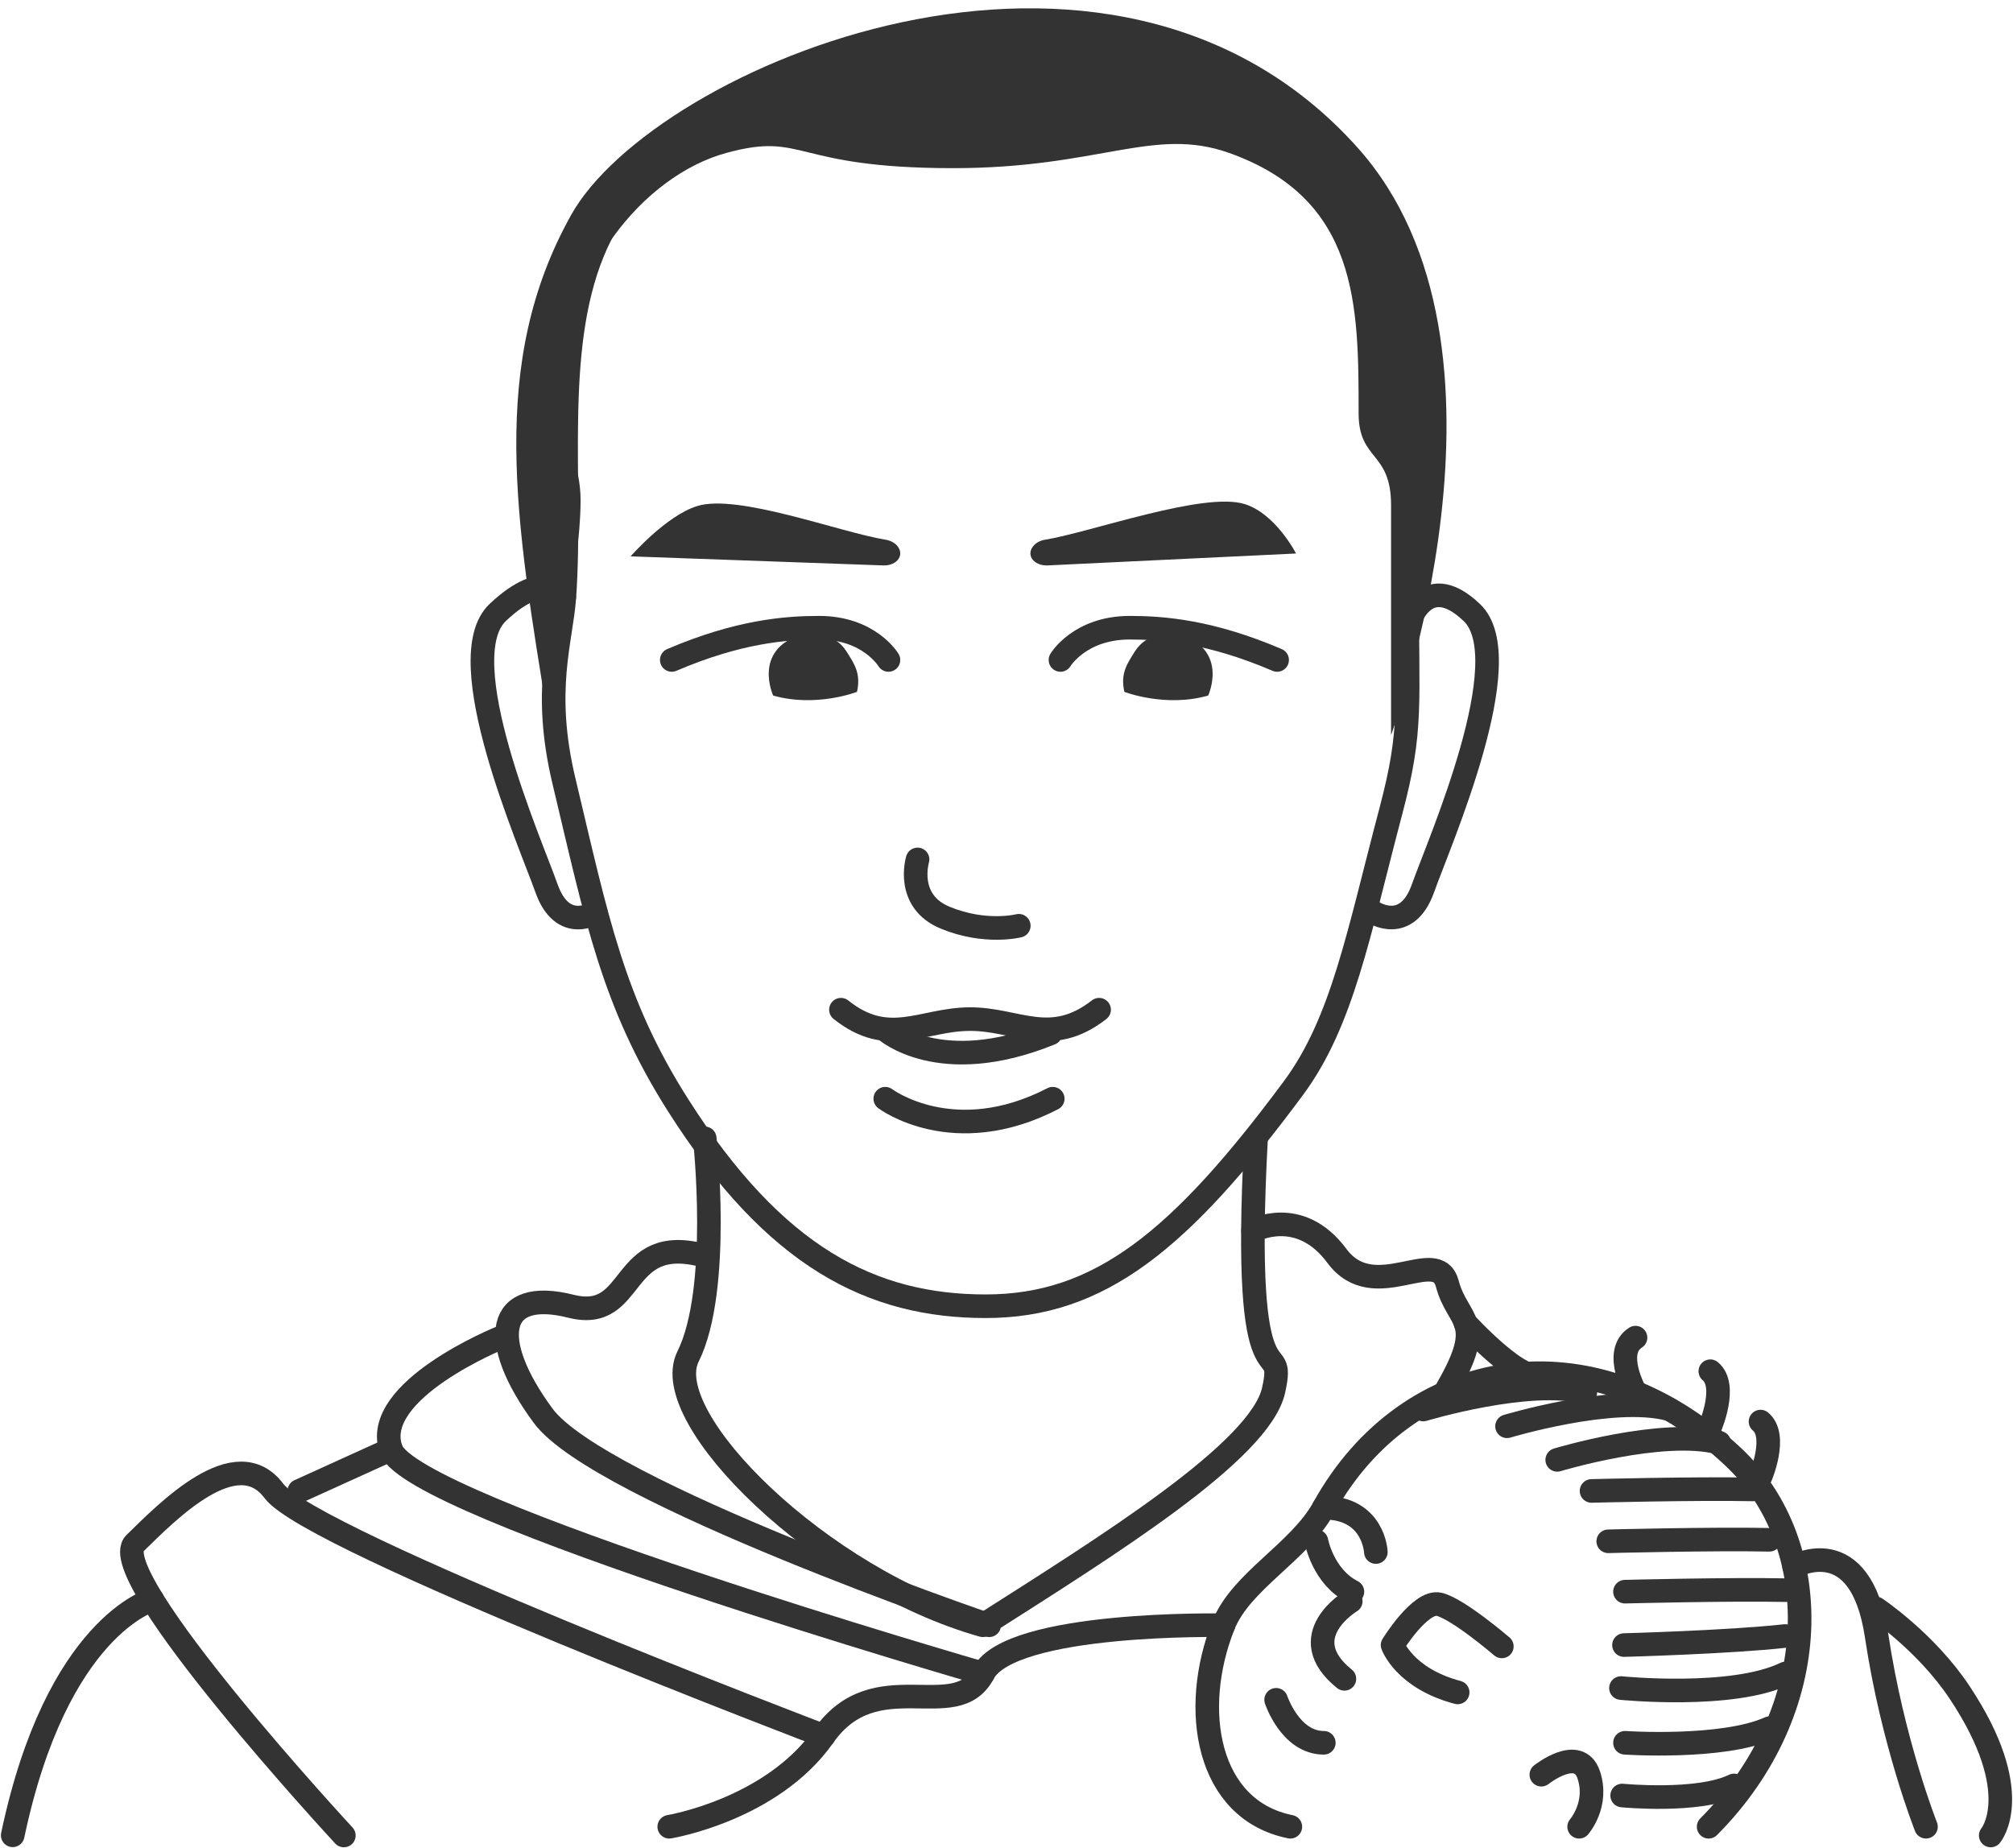 <svg width="171" height="157" viewBox="0 0 171 157" fill="none" xmlns="http://www.w3.org/2000/svg">
<path d="M119.52 48.857C119.52 60.139 120.017 61.851 118.141 68.939C115.384 79.351 114.047 86.782 109.883 92.416C100.246 105.424 93.367 110.958 83.731 110.958C74.094 110.958 65.836 106.85 57.578 93.842C52.049 85.128 50.699 78.053 47.899 66.315C46.065 58.613 47.672 54.448 47.941 50.726C49.306 31.2 41.048 6.482 83.731 7.78C118.155 8.835 119.52 24.696 119.52 48.857Z" stroke="#333333" stroke-width="2.004" stroke-miterlimit="10" stroke-linecap="round" stroke-linejoin="round"/>
<path d="M87.639 47.416C87.284 46.774 87.852 45.99 88.776 45.847C92.742 45.191 102.293 41.725 105.747 42.824C108.376 43.651 110.096 47.017 110.096 47.017L88.989 48.029C88.407 48.058 87.867 47.816 87.639 47.416Z" fill="#333333"/>
<path d="M76.367 47.416C76.723 46.774 76.154 45.99 75.23 45.847C71.265 45.191 62.637 41.897 59.198 42.995C56.568 43.822 53.569 47.259 53.569 47.259L75.017 48.029C75.6 48.058 76.14 47.816 76.367 47.416Z" fill="#333333"/>
<path d="M46.562 61.137C46.562 61.137 49.319 48.586 49.319 42.496C49.319 39.301 47.941 38.032 47.941 32.512C47.941 23.398 54.521 14.954 61.713 12.986C68.422 11.16 67.214 14.284 80.986 14.284C93.38 14.284 98 10.718 104.396 12.986C115.411 16.894 115.411 25.965 115.411 35.108C115.411 39.172 118.168 38.303 118.168 42.909C118.168 48.115 118.168 62.435 118.168 62.435C118.168 62.435 130.463 29.459 115.326 12.544C94.276 -10.976 55.516 5.726 48.523 18.249C41.459 30.872 43.804 44.222 46.562 61.137Z" fill="#333333"/>
<path d="M119.519 53.321C119.519 53.321 120.898 48.115 125.02 52.023C129.156 55.931 122.263 71.549 120.884 75.443C119.505 79.337 116.691 77.511 116.691 77.511" stroke="#333333" stroke-width="2.004" stroke-miterlimit="10" stroke-linecap="round" stroke-linejoin="round"/>
<path d="M47.927 50.725C47.927 50.725 46.406 48.13 42.284 52.023C38.148 55.931 45.042 71.549 46.42 75.443C47.799 79.351 50.613 77.511 50.613 77.511" stroke="#333333" stroke-width="2.004" stroke-miterlimit="10" stroke-linecap="round" stroke-linejoin="round"/>
<path d="M90.084 56.06C90.084 56.06 91.718 53.321 95.968 53.321C98.796 53.321 102.833 53.635 108.49 56.06" stroke="#333333" stroke-width="2.004" stroke-miterlimit="10" stroke-linecap="round" stroke-linejoin="round"/>
<path d="M102.634 59.083C102.634 59.083 104.41 55.233 100.246 53.906C99.322 53.606 97.375 53.792 96.408 55.332C95.755 56.373 95.158 57.187 95.513 58.77C95.513 58.77 98.995 60.125 102.634 59.083Z" fill="#333333"/>
<path d="M75.473 56.06C75.473 56.06 73.838 53.321 69.588 53.321C66.76 53.321 62.723 53.635 57.066 56.06" stroke="#333333" stroke-width="2.004" stroke-miterlimit="10" stroke-linecap="round" stroke-linejoin="round"/>
<path d="M65.679 59.083C65.679 59.083 63.902 55.233 68.067 53.906C68.991 53.606 70.938 53.792 71.904 55.332C72.558 56.373 73.155 57.187 72.8 58.77C72.8 58.77 69.318 60.125 65.679 59.083Z" fill="#333333"/>
<path d="M71.436 85.769C75.472 88.993 78.315 86.596 82.352 86.568C86.388 86.539 89.231 88.993 93.367 85.769" stroke="#333333" stroke-width="2.004" stroke-miterlimit="10" stroke-linecap="round" stroke-linejoin="round"/>
<path d="M75.202 87.481C75.202 87.481 79.793 91.631 89.244 87.78" stroke="#333333" stroke-width="2.004" stroke-miterlimit="10" stroke-linecap="round" stroke-linejoin="round"/>
<path d="M75.202 93.329C75.202 93.329 80.987 97.693 89.429 93.329" stroke="#333333" stroke-width="2.004" stroke-miterlimit="10" stroke-linecap="round" stroke-linejoin="round"/>
<path d="M59.866 96.695C59.866 96.695 61.287 109.531 58.444 115.237C55.843 120.457 69.815 134.221 83.488 138.057C93.978 131.368 107.04 123.295 108.191 118.089C109.342 112.883 105.391 120.942 106.699 96.695" stroke="#333333" stroke-width="2.004" stroke-miterlimit="10" stroke-linecap="round" stroke-linejoin="round"/>
<path d="M77.945 73.004C77.945 73.004 76.865 76.541 80.29 77.953C83.715 79.365 86.544 78.638 86.544 78.638" stroke="#333333" stroke-width="2.004" stroke-miterlimit="10" stroke-linecap="round" stroke-linejoin="round"/>
<path d="M109.612 155.173C102.505 153.746 101.084 145.188 103.926 138.057C105.419 134.292 110.365 131.853 112.454 128.073C119.561 115.236 135.196 112.384 147.277 123.794C155.037 131.125 155.094 145.188 145.145 155.173" stroke="#333333" stroke-width="2.004" stroke-miterlimit="10" stroke-linecap="round" stroke-linejoin="round"/>
<path d="M114.744 136.018C114.744 136.018 109.741 138.999 114.204 142.607" stroke="#333333" stroke-width="2.004" stroke-miterlimit="10" stroke-linecap="round" stroke-linejoin="round"/>
<path d="M123.826 143.762C119.292 142.564 118.297 139.74 118.297 139.74C118.297 139.74 120.642 135.932 122.234 136.274C123.826 136.631 127.578 139.854 127.578 139.854" stroke="#333333" stroke-width="2.004" stroke-miterlimit="10" stroke-linecap="round" stroke-linejoin="round"/>
<path d="M111.83 130.926C111.83 130.926 112.384 133.935 114.885 135.205" stroke="#333333" stroke-width="2.004" stroke-miterlimit="10" stroke-linecap="round" stroke-linejoin="round"/>
<path d="M108.404 144.39C108.404 144.39 109.612 148.041 112.455 148.041" stroke="#333333" stroke-width="2.004" stroke-miterlimit="10" stroke-linecap="round" stroke-linejoin="round"/>
<path d="M116.876 131.838C116.876 131.838 116.72 128.073 112.456 128.073" stroke="#333333" stroke-width="2.004" stroke-miterlimit="10" stroke-linecap="round" stroke-linejoin="round"/>
<path d="M130.933 150.751C130.933 150.751 134.102 148.226 134.955 150.751C135.808 153.275 134.145 155.172 134.145 155.172" stroke="#333333" stroke-width="2.004" stroke-miterlimit="10" stroke-linecap="round" stroke-linejoin="round"/>
<path d="M138.934 118.303C138.934 118.303 136.987 114.851 138.934 113.625" stroke="#333333" stroke-width="2.004" stroke-miterlimit="10" stroke-linecap="round" stroke-linejoin="round"/>
<path d="M145.288 121.156C145.288 121.156 146.766 117.704 145.288 116.478" stroke="#333333" stroke-width="2.004" stroke-miterlimit="10" stroke-linecap="round" stroke-linejoin="round"/>
<path d="M149.552 125.434C149.552 125.434 151.03 121.982 149.552 120.756" stroke="#333333" stroke-width="2.004" stroke-miterlimit="10" stroke-linecap="round" stroke-linejoin="round"/>
<path d="M128.019 121.155C128.019 121.155 136.987 118.445 141.777 119.7" stroke="#333333" stroke-width="2.004" stroke-miterlimit="10" stroke-linecap="round" stroke-linejoin="round"/>
<path d="M120.912 119.729C120.912 119.729 129.881 117.019 134.671 118.274" stroke="#333333" stroke-width="2.004" stroke-miterlimit="10" stroke-linecap="round" stroke-linejoin="round"/>
<path d="M132.283 124.008C132.283 124.008 141.251 121.298 146.041 122.553" stroke="#333333" stroke-width="2.004" stroke-miterlimit="10" stroke-linecap="round" stroke-linejoin="round"/>
<path d="M135.197 126.647C135.197 126.647 144.123 126.418 148.884 126.518" stroke="#333333" stroke-width="2.004" stroke-miterlimit="10" stroke-linecap="round" stroke-linejoin="round"/>
<path d="M136.617 130.925C136.617 130.925 145.543 130.697 150.305 130.797" stroke="#333333" stroke-width="2.004" stroke-miterlimit="10" stroke-linecap="round" stroke-linejoin="round"/>
<path d="M138.039 135.204C138.039 135.204 146.965 134.976 151.726 135.076" stroke="#333333" stroke-width="2.004" stroke-miterlimit="10" stroke-linecap="round" stroke-linejoin="round"/>
<path d="M137.954 139.74C137.954 139.74 146.908 139.498 151.641 138.97" stroke="#333333" stroke-width="2.004" stroke-miterlimit="10" stroke-linecap="round" stroke-linejoin="round"/>
<path d="M137.697 143.391C137.697 143.391 147.163 144.347 151.683 142.15" stroke="#333333" stroke-width="2.004" stroke-miterlimit="10" stroke-linecap="round" stroke-linejoin="round"/>
<path d="M138.039 148.041C138.039 148.041 146.311 148.597 150.319 146.8" stroke="#333333" stroke-width="2.004" stroke-miterlimit="10" stroke-linecap="round" stroke-linejoin="round"/>
<path d="M137.798 152.52C137.798 152.52 144.236 153.147 147.306 151.664" stroke="#333333" stroke-width="2.004" stroke-miterlimit="10" stroke-linecap="round" stroke-linejoin="round"/>
<path d="M152.408 133.065C152.408 133.065 158.051 129.87 159.415 138.956C160.78 148.041 163.608 155.172 163.608 155.172" stroke="#333333" stroke-width="2.004" stroke-miterlimit="10" stroke-linecap="round" stroke-linejoin="round"/>
<path d="M103.927 138.057C103.927 138.057 85.848 137.701 83.517 142.151C81.186 146.601 74.392 141.166 69.971 147.456C65.551 153.746 56.852 155.173 56.852 155.173" stroke="#333333" stroke-width="2.004" stroke-miterlimit="10" stroke-linecap="round" stroke-linejoin="round"/>
<path d="M69.972 147.456C69.972 147.456 26.465 130.926 23.267 126.647C20.07 122.368 14.2 128.415 11.456 131.097C8.713 133.778 29.209 155.914 29.209 155.914" stroke="#333333" stroke-width="2.004" stroke-miterlimit="10" stroke-linecap="round" stroke-linejoin="round"/>
<path d="M83.517 142.165C83.517 142.165 34.993 128.144 33.216 123.124C31.44 118.103 42.54 113.625 42.54 113.625" stroke="#333333" stroke-width="2.004" stroke-miterlimit="10" stroke-linecap="round" stroke-linejoin="round"/>
<path d="M84.028 138.057C84.028 138.057 50.883 126.704 46.136 120.257C41.389 113.81 42.156 109.36 48.495 110.958C54.181 112.384 52.447 104.639 59.866 106.679" stroke="#333333" stroke-width="2.004" stroke-miterlimit="10" stroke-linecap="round" stroke-linejoin="round"/>
<path d="M33.216 123.11L25.427 126.647" stroke="#333333" stroke-width="2.004" stroke-miterlimit="10" stroke-linecap="round" stroke-linejoin="round"/>
<path d="M12.948 135.903C12.948 135.903 4.832 138.1 1.08 155.9" stroke="#333333" stroke-width="2.004" stroke-miterlimit="10" stroke-linecap="round" stroke-linejoin="round"/>
<path d="M106.444 104.539C106.444 104.539 110.395 102.4 113.564 106.679C116.734 110.958 122.064 105.695 122.945 109.046C123.826 112.384 126.328 112.084 122.945 117.946" stroke="#333333" stroke-width="2.004" stroke-miterlimit="10" stroke-linecap="round" stroke-linejoin="round"/>
<path d="M124.494 112.398C124.494 112.398 129.511 117.889 130.932 116.663" stroke="#333333" stroke-width="2.004" stroke-miterlimit="10" stroke-linecap="round" stroke-linejoin="round"/>
<path d="M159.358 136.631C159.358 136.631 163.622 139.483 166.465 143.762C172.15 152.32 169.108 155.914 169.108 155.914" stroke="#333333" stroke-width="2.004" stroke-miterlimit="10" stroke-linecap="round" stroke-linejoin="round"/>
</svg>
